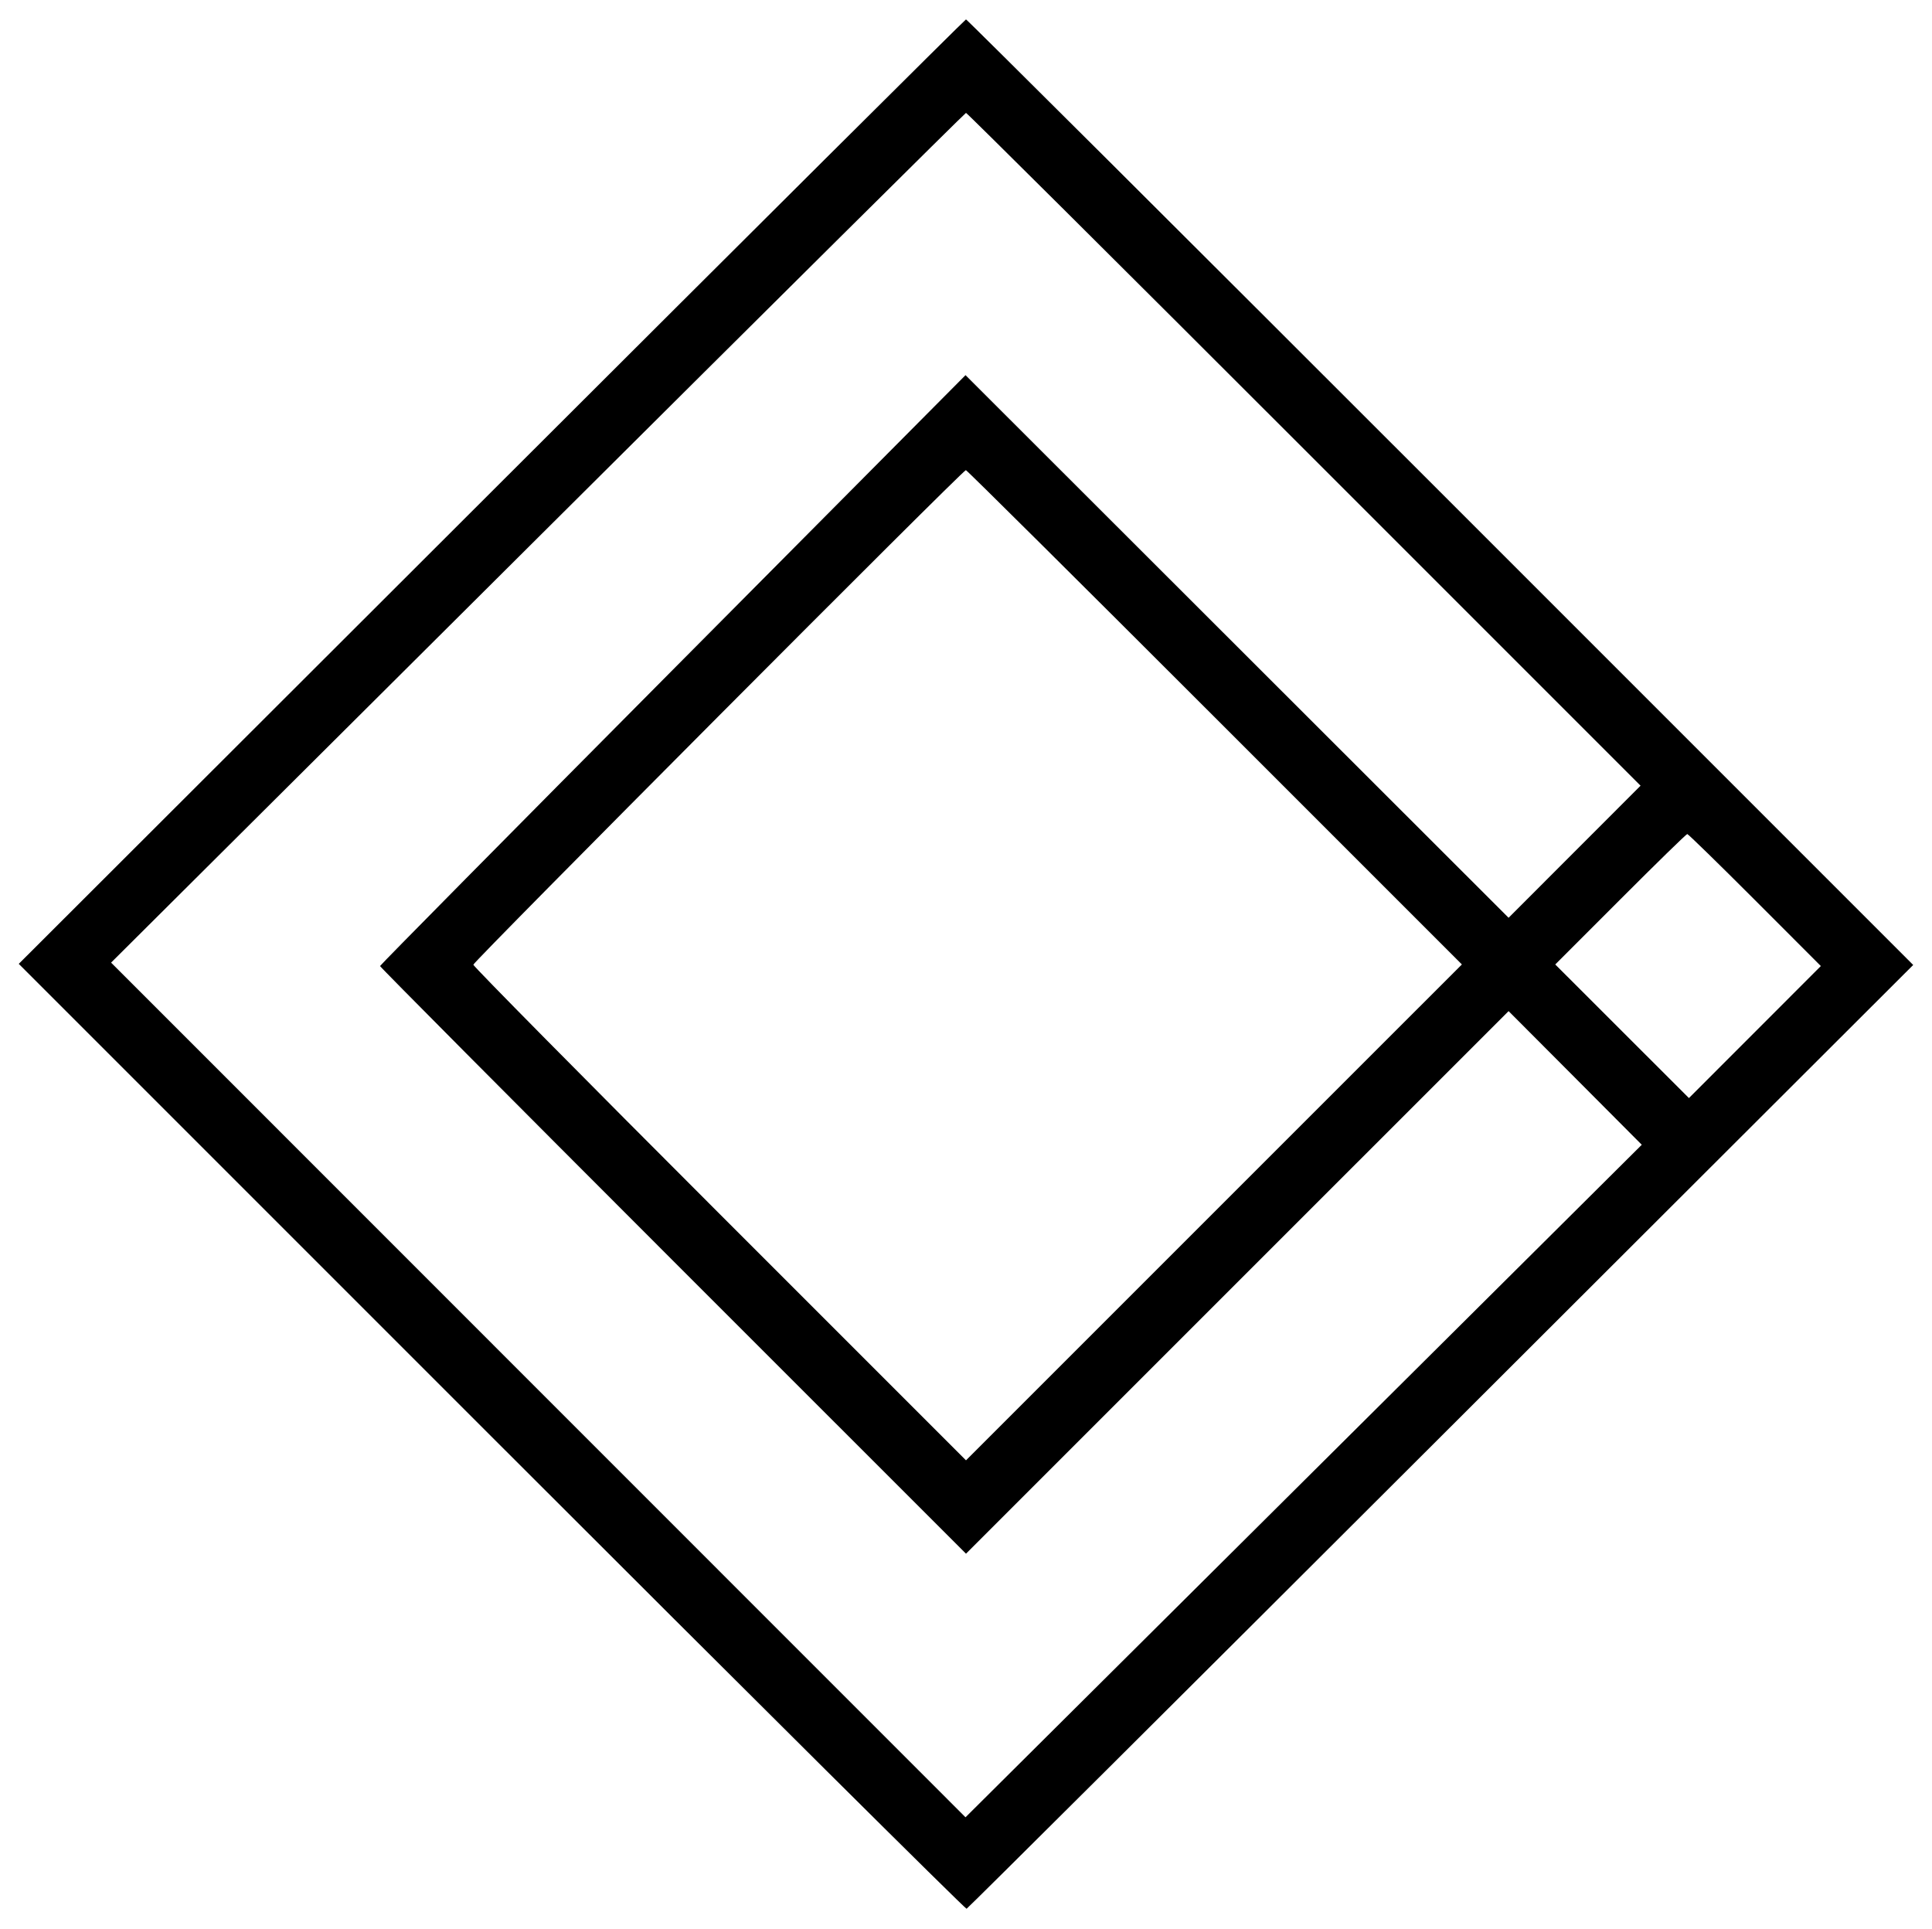 <svg xmlns="http://www.w3.org/2000/svg" viewBox="0 0 59.2 59.1">
    <path
        d="M15.063 15.065.575 29.533l14.488 14.488c7.968 7.969 14.518 14.477 14.555 14.464.038-.014 6.579-6.526 14.537-14.472l14.469-14.446-14.487-14.488C36.169 7.111 29.627.593 29.6.595c-.027.001-6.569 6.513-14.537 14.47m24.897-1.301 10.31 10.31-2.022 2.023-2.022 2.024-8.32-8.313-8.321-8.313-8.969 9.028c-4.932 4.965-8.969 9.05-8.971 9.077-.001.027 4.038 4.09 8.976 9.028l8.979 8.978 8.313-8.313 8.313-8.312 2.041 2.047 2.04 2.048-10.361 10.303-10.361 10.303-13.09-13.093L3.404 29.495 16.477 16.48C23.668 9.321 29.573 3.461 29.6 3.459c.027-.003 4.689 4.634 10.36 10.305m-2.738 8.214 7.573 7.573-7.598 7.597-7.597 7.597-7.548-7.548c-4.151-4.151-7.548-7.588-7.548-7.638 0-.095 14.998-15.154 15.092-15.154.03 0 3.461 3.408 7.626 7.573m16.551 5.599 2.021 2.023-2.021 2.023-2.021 2.022-2.048-2.046-2.048-2.047 1.997-1.998c1.099-1.1 2.02-1.999 2.048-1.999.028 0 .961.91 2.072 2.022 Z"
        fill-rule="evenodd"
    />
</svg>
